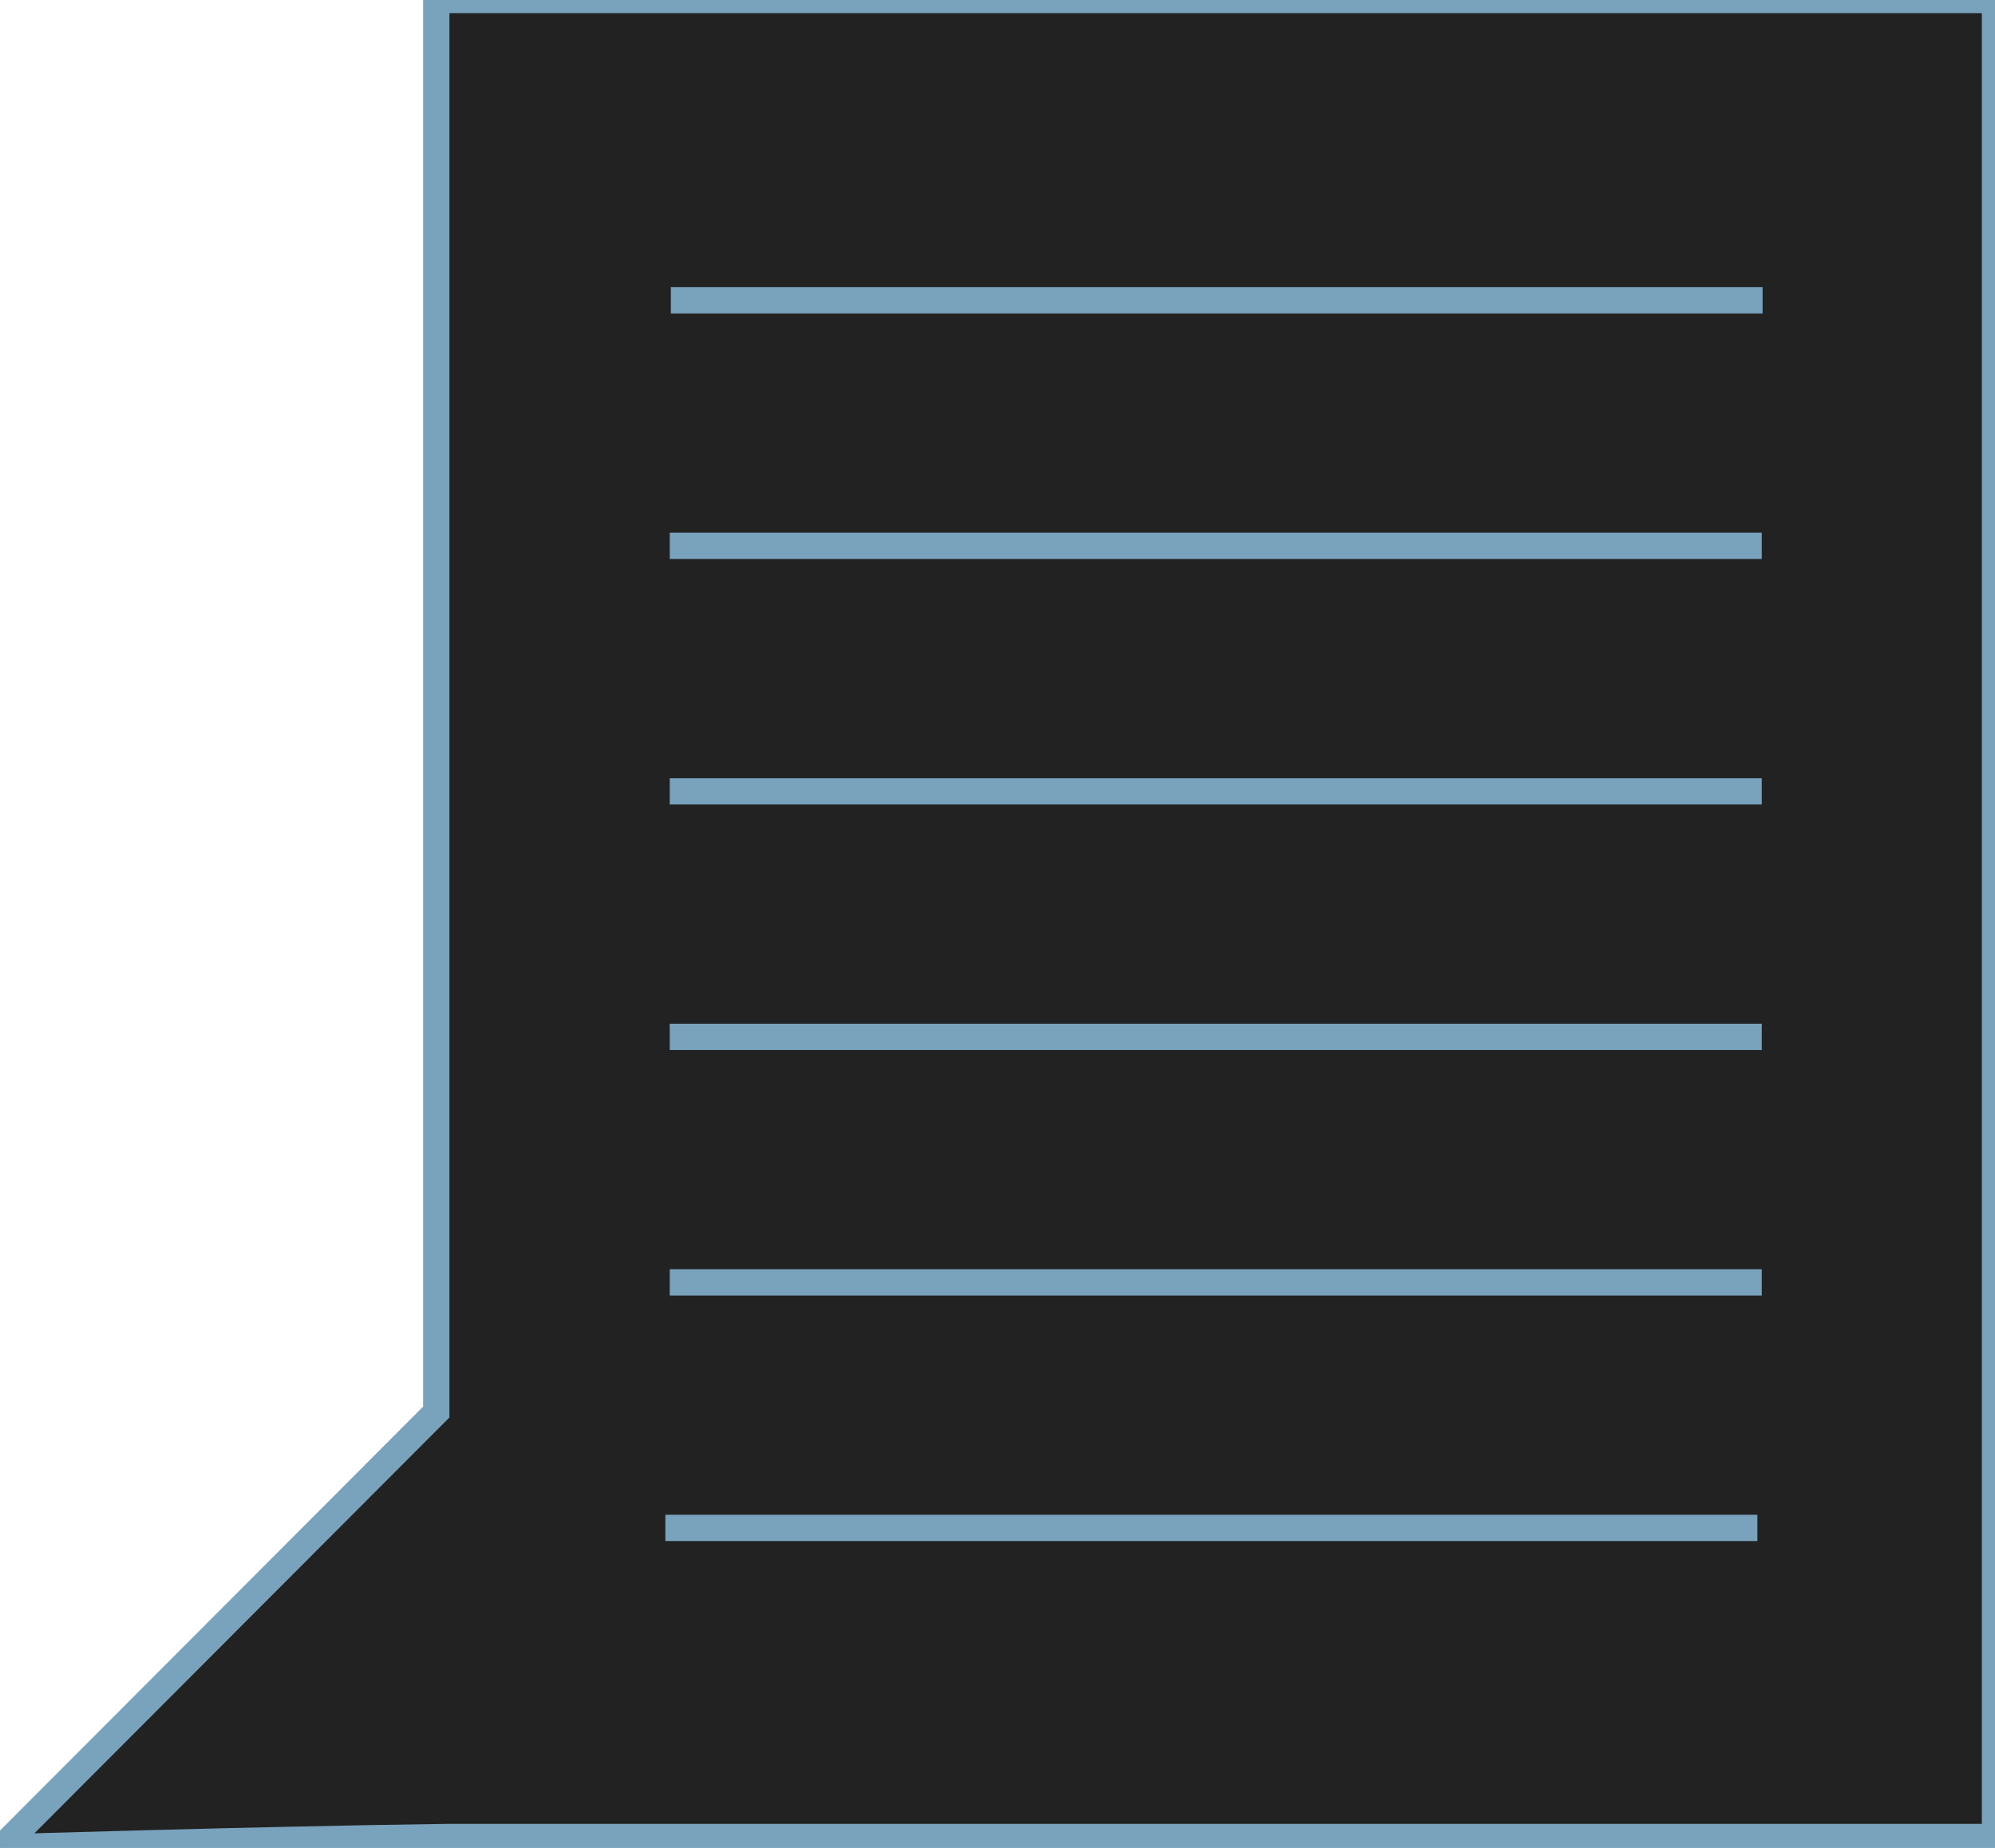 <?xml version="1.0" encoding="UTF-8" standalone="no"?>
<svg width="910px" height="843px" viewBox="0 0 910 843" version="1.1" xmlns="http://www.w3.org/2000/svg" xmlns:xlink="http://www.w3.org/1999/xlink" xmlns:sketch="http://www.bohemiancoding.com/sketch/ns">
    <!-- Generator: Sketch 3.0.1 (7597) - http://www.bohemiancoding.com/sketch -->
    <title>blog</title>
    <description>Created with Sketch.</description>
    <defs></defs>
    <g id="Page-1" stroke="none" stroke-width="1" fill="none" fill-rule="evenodd" sketch:type="MSPage">
        <g id="blog" sketch:type="MSLayerGroup" stroke="#79A2BD" stroke-width="12" fill="#222222">
            <path d="M199,644.153 L199,0 L910,0 L910,838 L204.471,838 C114.565,839.22 0.772,842.78 0.772,842.78 L199,644.153 Z" id="Rectangle-25" sketch:type="MSShapeGroup"></path>
            <path d="M303.5,697 L801.621,697" id="Path" sketch:type="MSShapeGroup"></path>
            <path d="M305.5,585 L803.621,585" id="Path" sketch:type="MSShapeGroup"></path>
            <path d="M305.5,473 L803.621,473" id="Path" sketch:type="MSShapeGroup"></path>
            <path d="M305.5,361 L803.621,361" id="Path" sketch:type="MSShapeGroup"></path>
            <path d="M306,137 L804,137" id="Path" sketch:type="MSShapeGroup"></path>
            <path d="M305.5,249 L803.621,249" id="Path" sketch:type="MSShapeGroup"></path>
        </g>
    </g>
</svg>